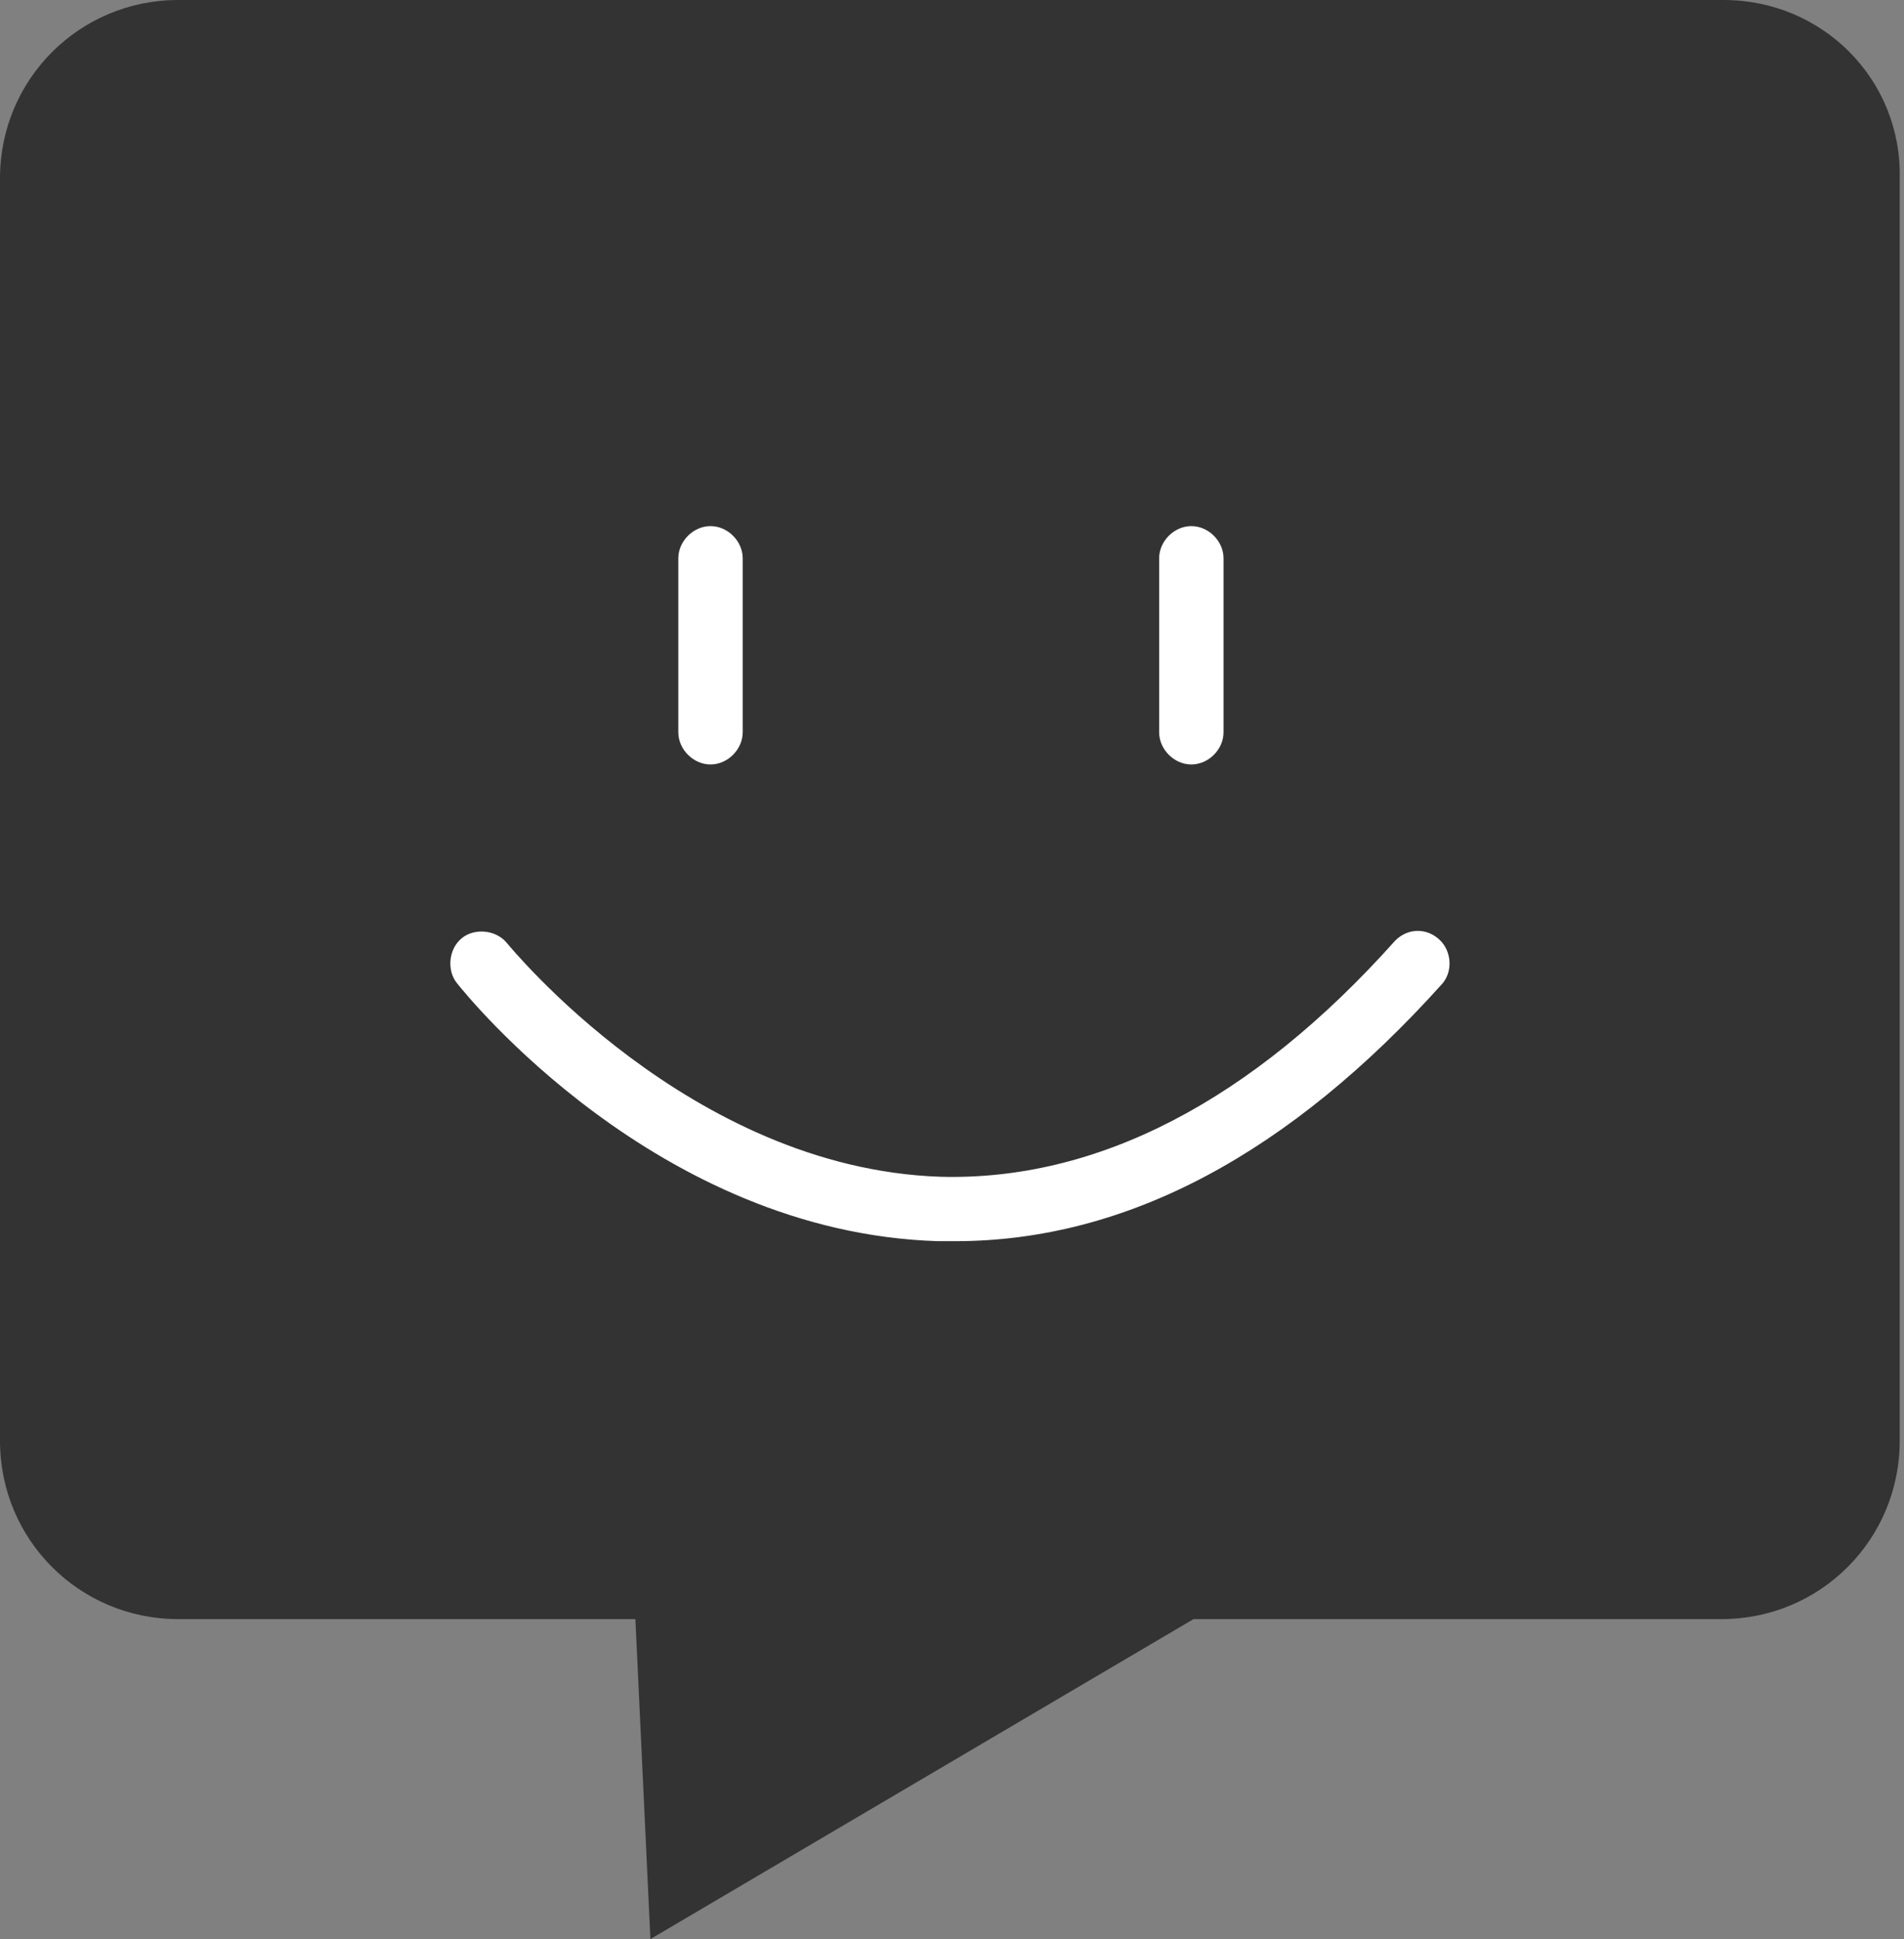 <?xml version="1.0" encoding="utf-8"?>
<!-- Generator: Adobe Illustrator 24.1.1, SVG Export Plug-In . SVG Version: 6.00 Build 0)  -->
<svg version="1.1" id="Layer_1" xmlns="http://www.w3.org/2000/svg" xmlns:xlink="http://www.w3.org/1999/xlink" x="0px" y="0px"
	 viewBox="0 0 88.7 90.3" style="enable-background:new 0 0 88.7 90.3;" xml:space="preserve">
<rect x="0" y="0" width="88.7" height="90.3" fill="#808080" stroke="none"/>
<style type="text/css">
	.st0{fill:#333333;}
	.st1{fill:#FFFFFF;}
</style>
<g id="Layer_2_1_">
	<g id="_ddd">
		<g>
			<path class="st0" d="M30.1,74.9H8.3c-4.3,0-7.8-3.5-7.8-7.8V8.3C0.5,4,4,0.5,8.3,0.5h72c2.1,0,4.1,0.8,5.5,2.3
				C87.3,4.3,88,6.2,88,8.3v58.8c0,4.3-3.5,7.8-7.8,7.8H55.5L30.8,89.4L30.1,74.9z"/>
			<path class="st0" d="M80.3,1c2,0,3.8,0.8,5.2,2.2c1.3,1.4,2.1,3.2,2,5.1v58.8c0,4-3.3,7.3-7.3,7.3H55.6h-0.3l-0.2,0.1L31.2,88.6
				l-0.6-13.2v-1h-1H8.3c-4,0-7.3-3.3-7.3-7.3V8.3C1,4.3,4.3,1,8.3,1H80.3 M80.3,0h-72C3.7,0,0,3.7,0,8.3v58.8
				c0,4.6,3.7,8.3,8.3,8.3h21.3l0.7,14.9l25.3-14.9h24.6c4.6,0,8.3-3.7,8.3-8.3V8.3C88.6,3.7,84.9,0,80.3,0L80.3,0z"/>
		</g>
		<path class="st1" d="M33.1,35.6c-0.8,0-1.5-0.7-1.5-1.5V26c0-0.8,0.7-1.5,1.5-1.5s1.5,0.7,1.5,1.5v8.1
			C34.6,34.9,33.9,35.6,33.1,35.6z"/>
		<path class="st1" d="M55.5,35.6c-0.8,0-1.5-0.7-1.5-1.5V26c0-0.8,0.7-1.5,1.5-1.5S57,25.2,57,26v8.1C57,34.9,56.3,35.6,55.5,35.6z
			"/>
		<path class="st1" d="M44.5,57.8h-0.8c-13.1-0.4-22-11.5-22.4-12c-0.5-0.6-0.4-1.6,0.2-2.1s1.6-0.4,2.1,0.2
			c0.1,0.1,8.5,10.5,20.2,10.9c7.3,0.2,14.5-3.5,21.2-11c0.6-0.6,1.5-0.6,2.1,0c0.5,0.5,0.6,1.4,0.1,2
			C60.1,53.7,52.5,57.8,44.5,57.8z"/>
	</g>
</g>
</svg>

